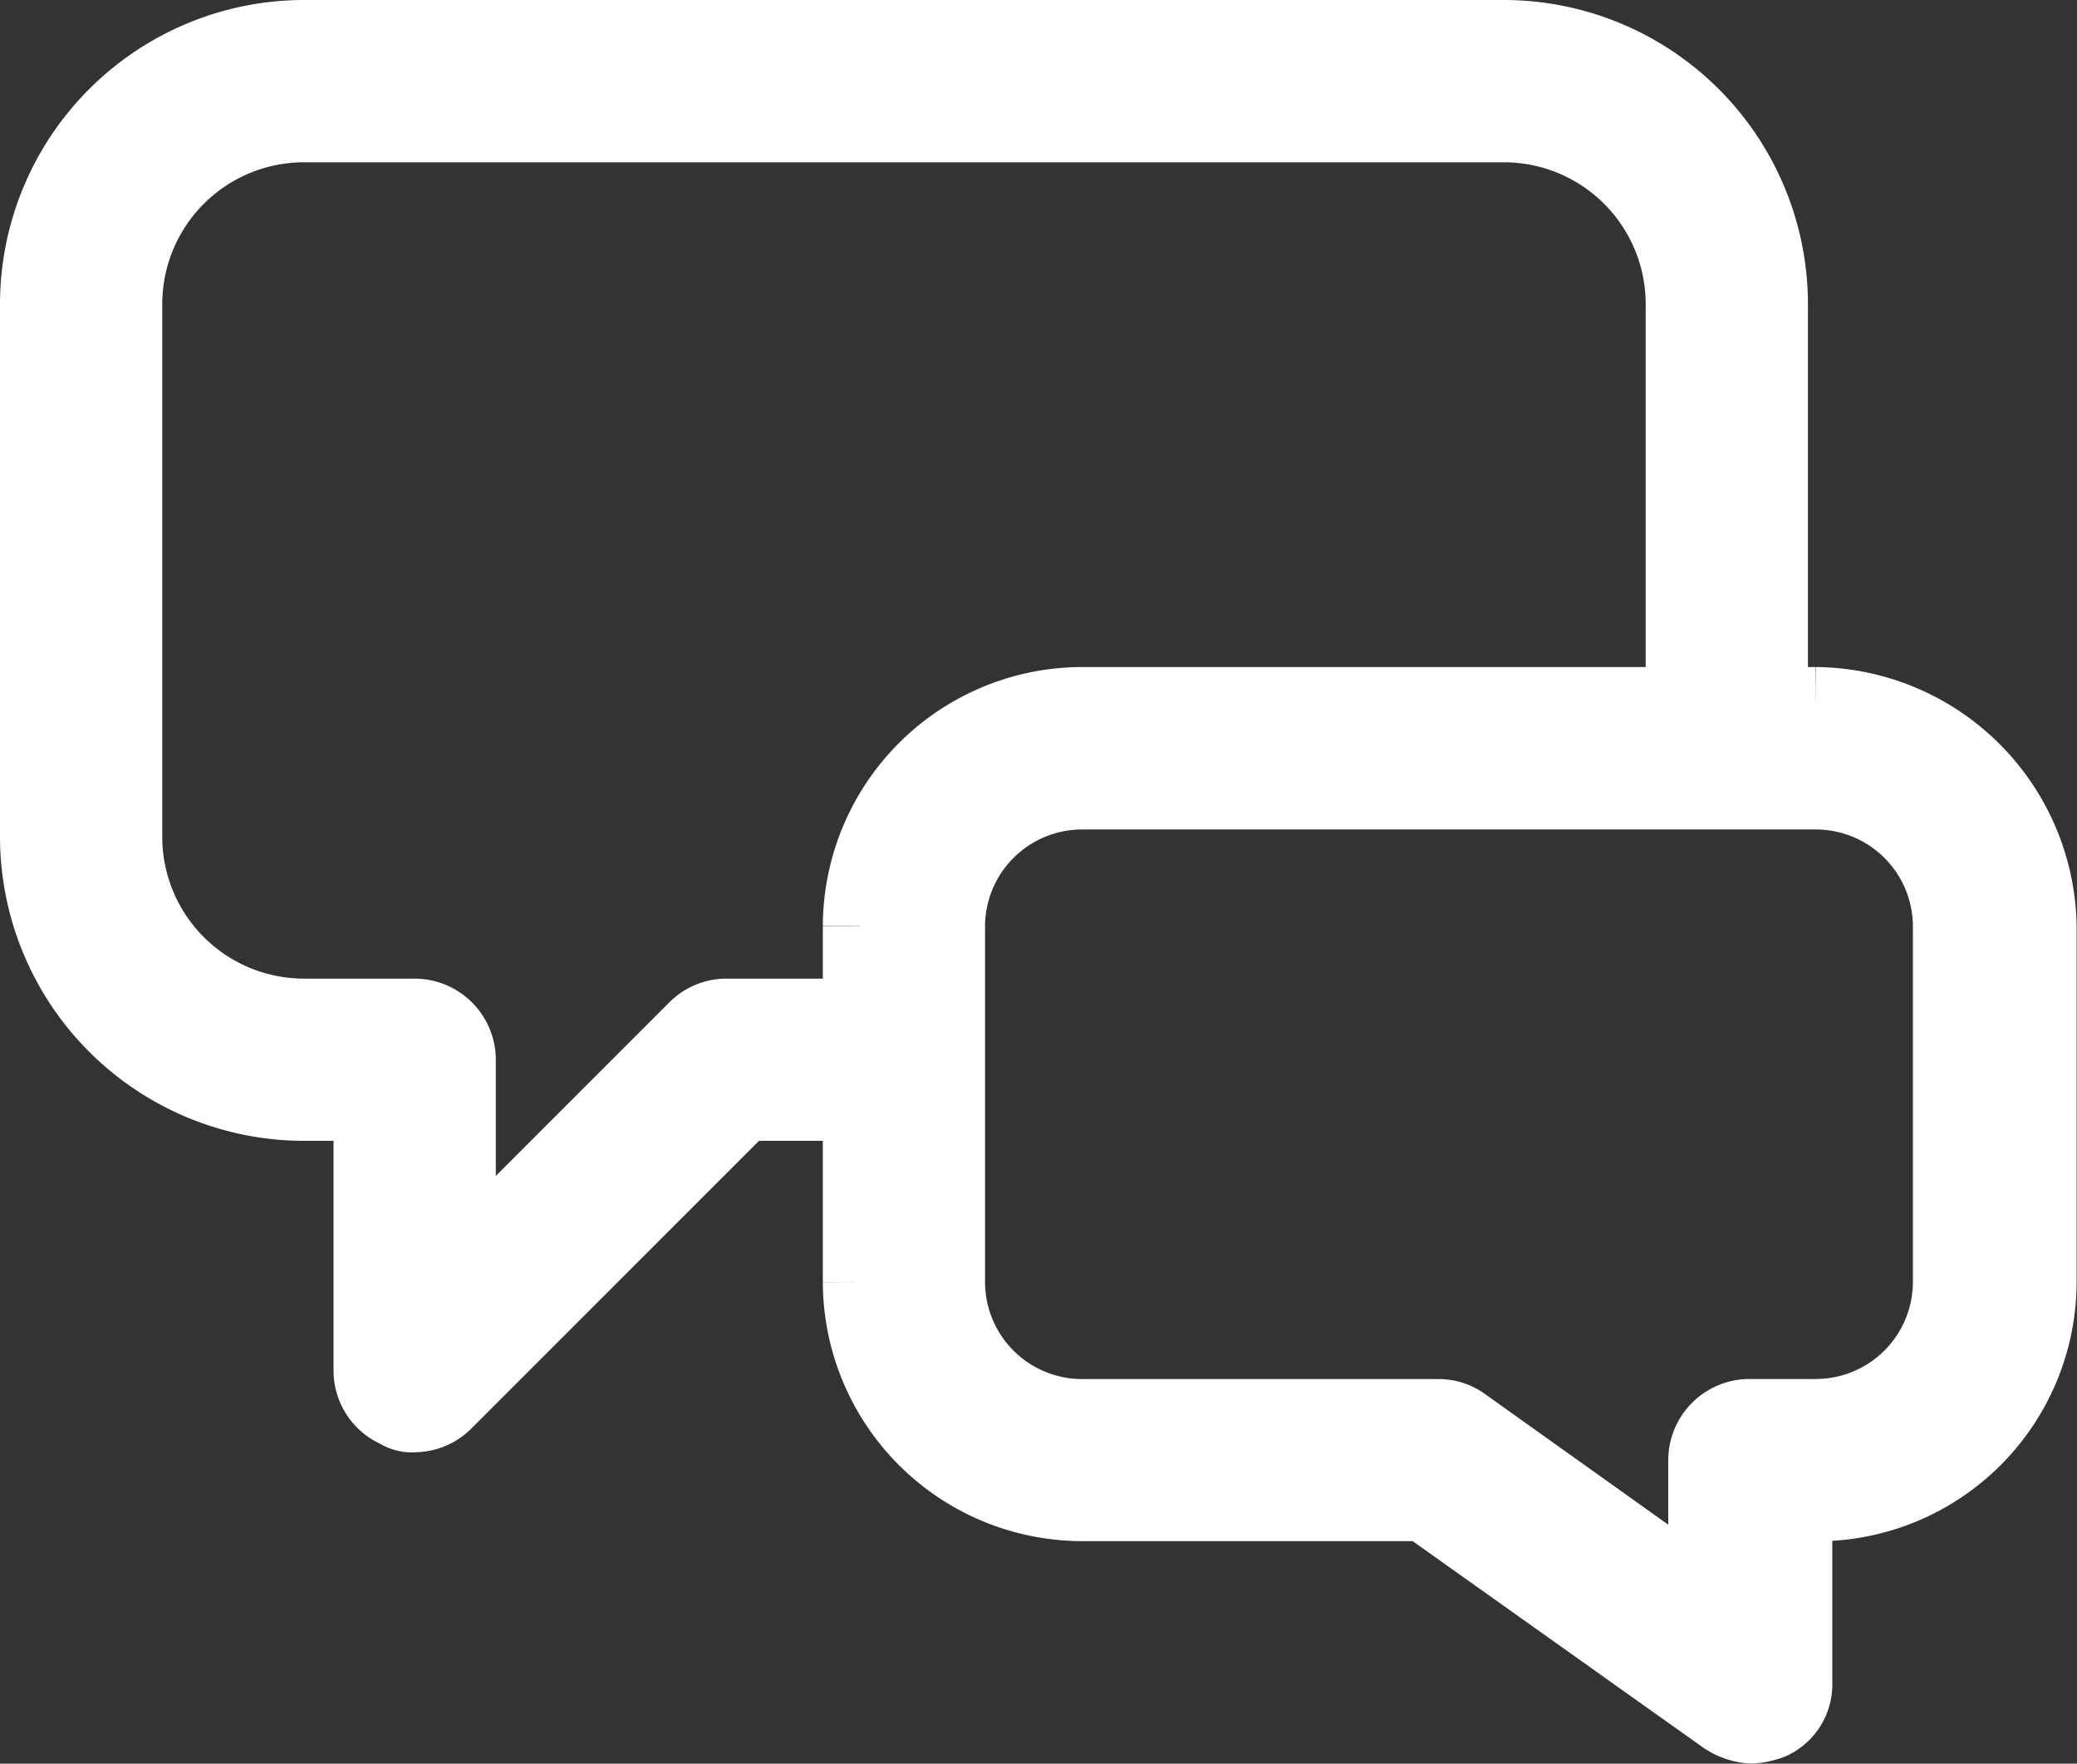 <svg xmlns="http://www.w3.org/2000/svg" width="28.339" height="24.061" viewBox="0 0 28.339 24.061">
  <rect x="0" y="0" width="28.339" height="24.061" fill="#333333" stroke="none"/>
  <path id="Path_1813" data-name="Path 1813" d="M24.275,9.1h-.607V3.641A3.652,3.652,0,0,0,20.027,0H3.641A3.652,3.652,0,0,0,0,3.641v7.282a3.652,3.652,0,0,0,3.641,3.641h.91v3.641a.6.6,0,0,0,.364.546.365.365,0,0,0,.243.061.6.6,0,0,0,.425-.182l4.066-4.066h1.578v2.427a3.043,3.043,0,0,0,3.034,3.034h4.673l4.1,2.913a.743.743,0,0,0,.364.121A.886.886,0,0,0,23.668,23,.573.573,0,0,0,24,22.454V20.027h.3a3.043,3.043,0,0,0,3.034-3.034V12.137A3.089,3.089,0,0,0,24.275,9.1M11.227,12.137v1.214H9.406a.6.6,0,0,0-.425.182L5.765,16.75V13.958a.609.609,0,0,0-.607-.607H3.641a2.435,2.435,0,0,1-2.427-2.427V3.641A2.435,2.435,0,0,1,3.641,1.214H20.027a2.435,2.435,0,0,1,2.427,2.427V9.1H14.261a3.043,3.043,0,0,0-3.034,3.034M26.1,16.992a1.826,1.826,0,0,1-1.821,1.821h-.91a.609.609,0,0,0-.607.607v1.851l-3.277-2.336a.583.583,0,0,0-.364-.121H14.261a1.826,1.826,0,0,1-1.821-1.821V12.137a1.826,1.826,0,0,1,1.821-1.821H24.275A1.826,1.826,0,0,1,26.1,12.137Z" transform="translate(0.5 0.5)" fill="#ffffff" stroke="#ffffff" stroke-width="1"/>
</svg>
